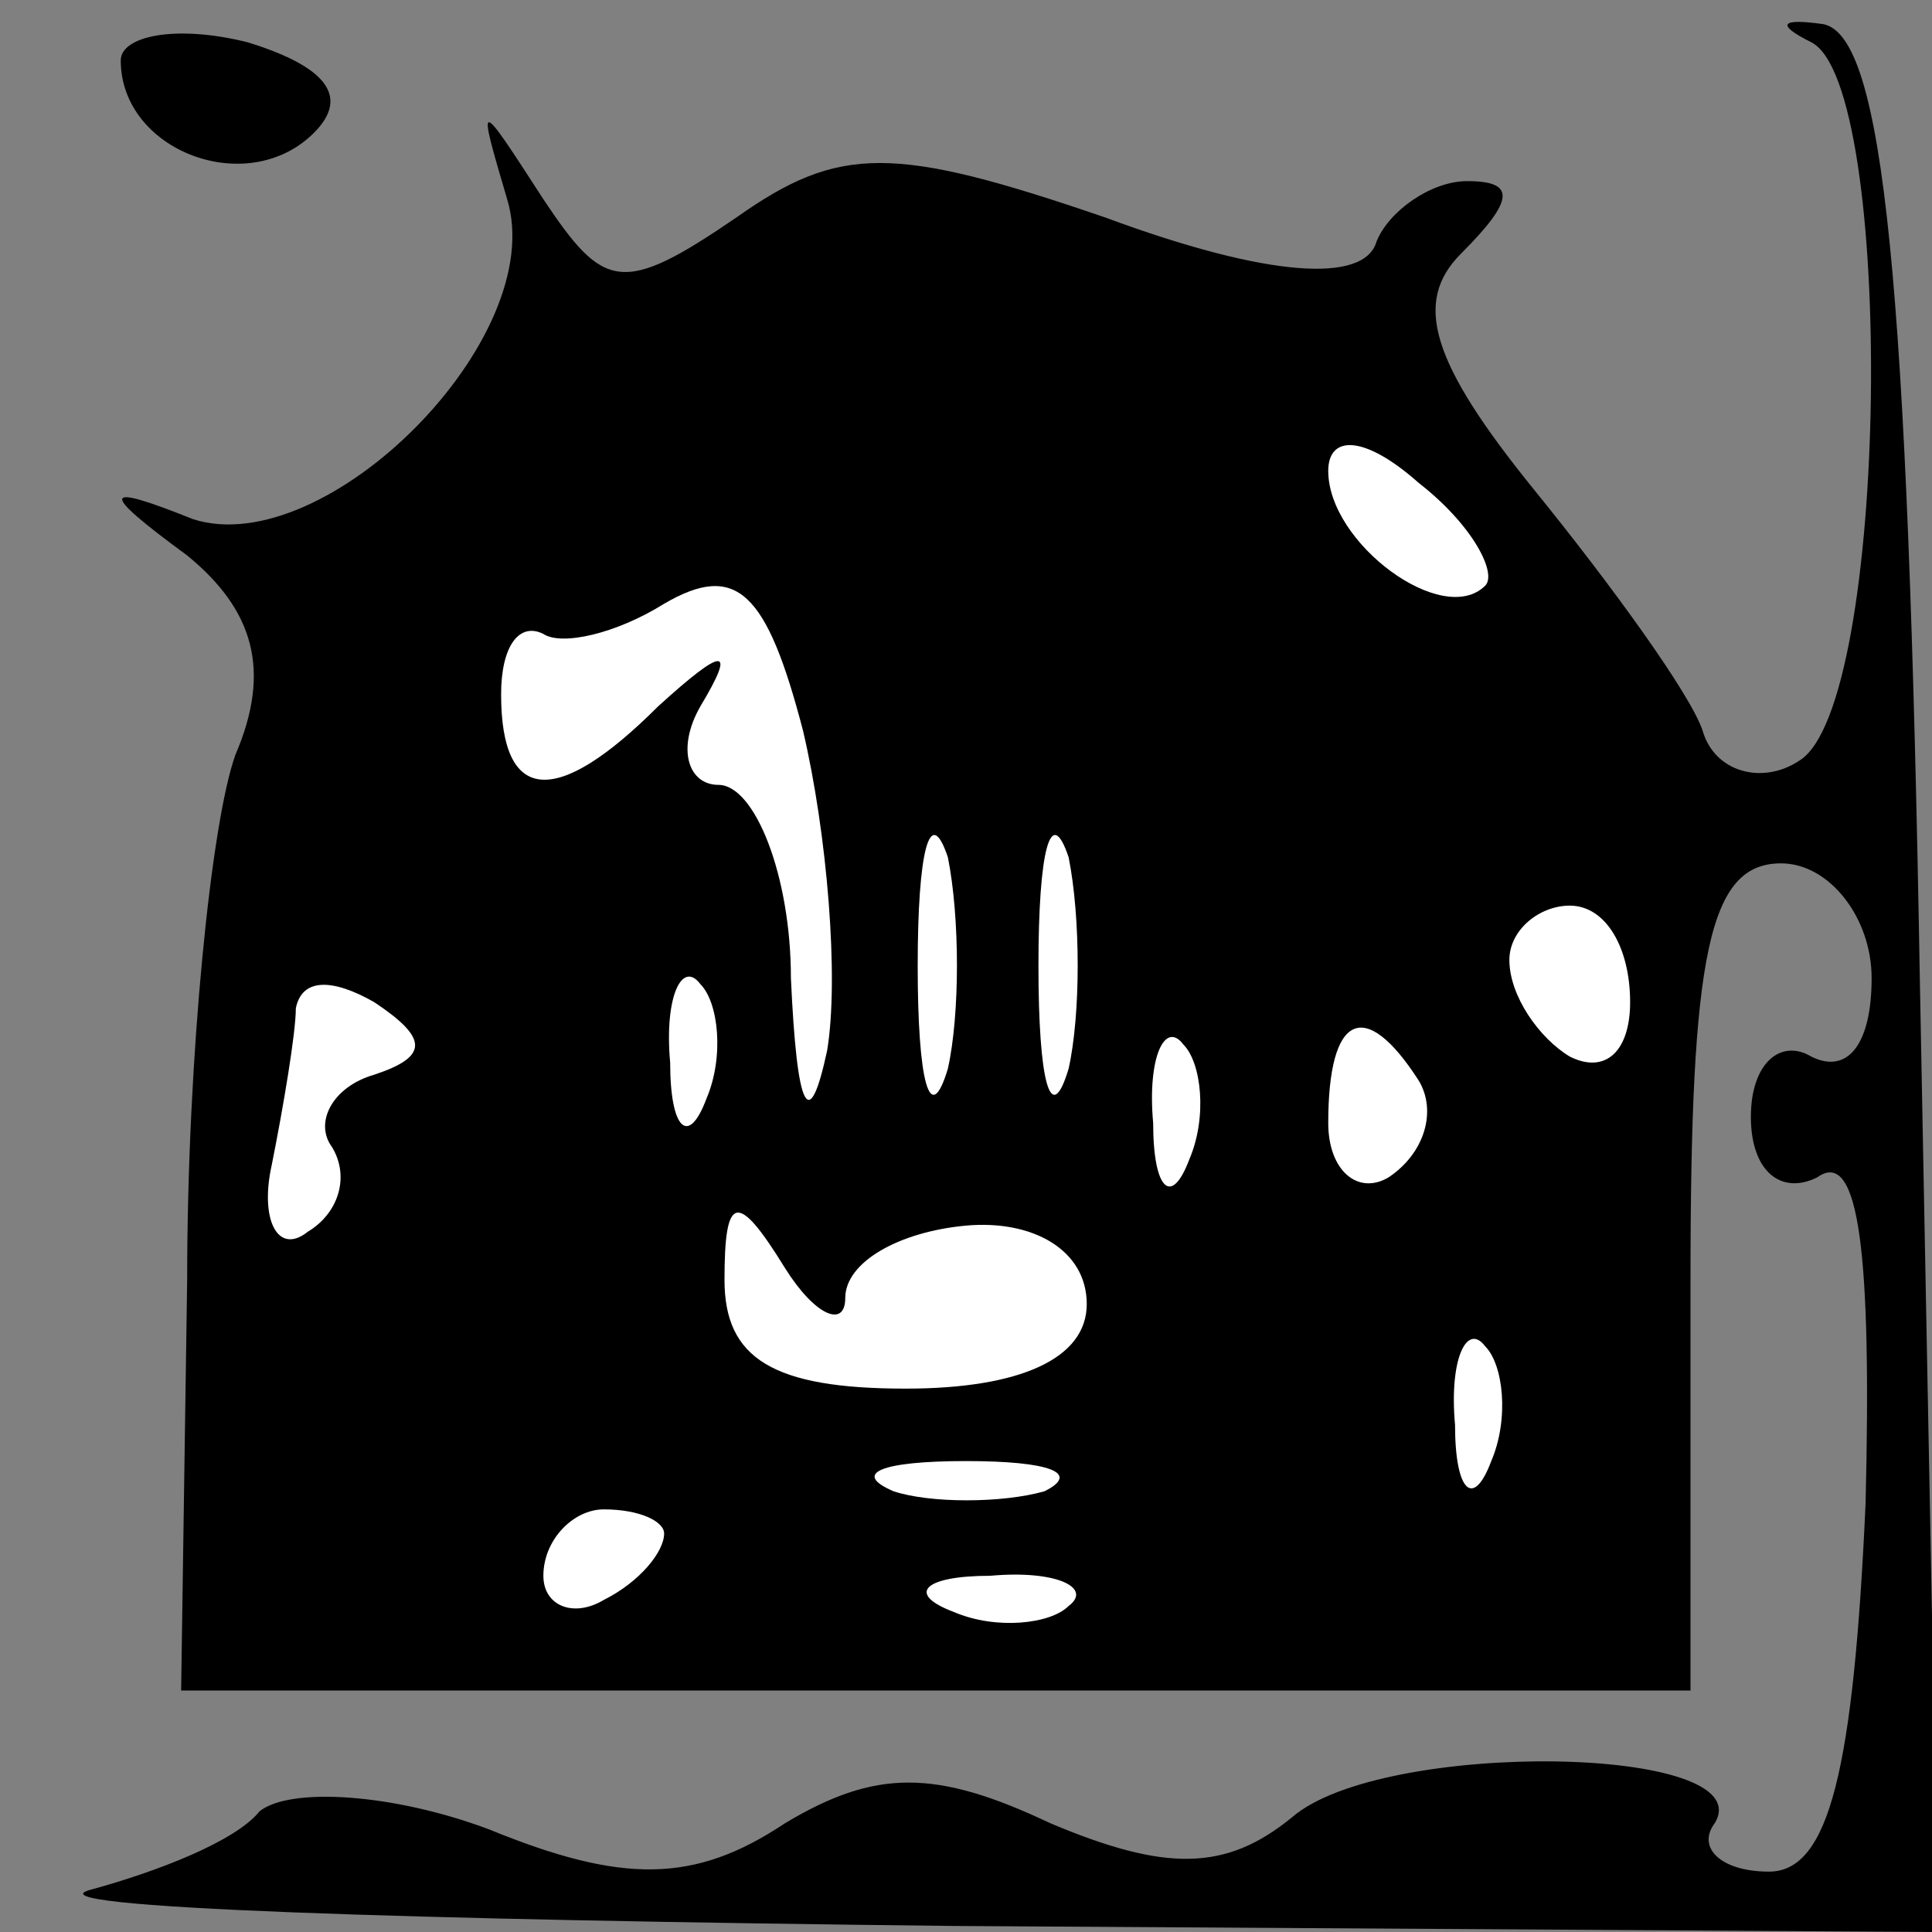 <?xml version="1.0" standalone="no"?>
<!DOCTYPE svg PUBLIC "-//W3C//DTD SVG 20010904//EN"
 "http://www.w3.org/TR/2001/REC-SVG-20010904/DTD/svg10.dtd">
<svg version="1.0" xmlns="http://www.w3.org/2000/svg"
 width="32pt" height="32pt" viewBox="0 0 32 32"
 preserveAspectRatio="xMidYMid meet">
<rect x="0" y="0" width="32" height="32" fill="#808080" stroke="none"/>
<g transform="translate(0,32) scale(0.1,-0.1)"
fill="#000000" stroke="none">
<path fill="#000000" stroke="none" d="M20 310 c0 -15 21 -23 32 -12 6 6 2 11
-11 15 -12 3 -21 1 -21 -3z"/>
<path fill="#000000" stroke="none" d="M300 313 c14 -7 13 -110 -2 -119 -6 -4
-14 -2 -16 5 -2 6 -15 24 -28 40 -17 21 -20 31 -12 39 9 9 9 12 1 12 -6 0 -13
-5 -15 -10 -2 -7 -18 -6 -45 4 -35 12 -44 12 -61 0 -19 -13 -22 -12 -32 3 -11
17 -11 17 -6 0 7 -23 -30 -60 -52 -53 -15 6 -16 5 -1 -6 11 -9 14 -19 8 -33
-4 -11 -8 -50 -8 -87 l-1 -68 125 0 125 0 0 68 c0 54 3 69 15 69 8 0 15 -9 15
-19 0 -11 -4 -16 -10 -13 -5 3 -10 -1 -10 -10 0 -9 5 -13 11 -10 7 5 9 -13 8
-54 -2 -44 -6 -61 -16 -61 -8 0 -12 4 -9 8 8 13 -55 14 -70 1 -11 -9 -21 -9
-40 -1 -19 9 -29 9 -44 0 -15 -10 -27 -10 -49 -1 -16 6 -33 7 -38 3 -4 -5 -17
-10 -28 -13 -11 -3 53 -5 143 -6 l163 -1 -3 157 c-2 117 -6 157 -16 159 -7 1
-8 0 -2 -3z"/>
<path fill="#ffffff" stroke="none" d="M246 223 c-7 -7 -26 7 -26 19 0 6 6 6
15 -2 9 -7 13 -15 11 -17z"/>
<path fill="#ffffff" stroke="none" d="M137 146 c-3 -14 -5 -10 -6 12 0 17 -6
32 -12 32 -5 0 -7 6 -3 13 6 10 4 10 -7 0 -17 -17 -26 -16 -26 2 0 8 3 12 7
10 3 -2 12 0 20 5 12 7 17 2 23 -21 4 -17 6 -41 4 -53z"/>
<path fill="#ffffff" stroke="none" d="M157 143 c-3 -10 -5 -2 -5 17 0 19 2
27 5 18 2 -10 2 -26 0 -35z"/>
<path fill="#ffffff" stroke="none" d="M177 143 c-3 -10 -5 -2 -5 17 0 19 2
27 5 18 2 -10 2 -26 0 -35z"/>
<path fill="#ffffff" stroke="none" d="M270 154 c0 -8 -4 -12 -10 -9 -5 3 -10
10 -10 16 0 5 5 9 10 9 6 0 10 -7 10 -16z"/>
<path fill="#ffffff" stroke="none" d="M62 142 c-7 -2 -10 -8 -7 -12 3 -5 1
-11 -4 -14 -5 -4 -8 2 -6 11 2 10 4 22 4 26 1 5 6 5 13 1 9 -6 9 -9 0 -12z"/>
<path fill="#ffffff" stroke="none" d="M117 138 c-3 -8 -6 -5 -6 6 -1 11 2 17
5 13 3 -3 4 -12 1 -19z"/>
<path fill="#ffffff" stroke="none" d="M197 128 c-3 -8 -6 -5 -6 6 -1 11 2 17
5 13 3 -3 4 -12 1 -19z"/>
<path fill="#ffffff" stroke="none" d="M235 141 c3 -5 1 -12 -5 -16 -5 -3 -10
1 -10 9 0 18 6 21 15 7z"/>
<path fill="#ffffff" stroke="none" d="M140 105 c0 6 9 11 20 12 11 1 20 -4
20 -13 0 -9 -11 -14 -30 -14 -22 0 -30 5 -30 18 0 14 2 15 10 2 5 -8 10 -10
10 -5z"/>
<path fill="#ffffff" stroke="none" d="M247 78 c-3 -8 -6 -5 -6 6 -1 11 2 17
5 13 3 -3 4 -12 1 -19z"/>
<path fill="#ffffff" stroke="none" d="M173 73 c-7 -2 -19 -2 -25 0 -7 3 -2 5
12 5 14 0 19 -2 13 -5z"/>
<path fill="#ffffff" stroke="none" d="M110 66 c0 -3 -4 -8 -10 -11 -5 -3 -10
-1 -10 4 0 6 5 11 10 11 6 0 10 -2 10 -4z"/>
<path fill="#ffffff" stroke="none" d="M177 54 c-3 -3 -12 -4 -19 -1 -8 3 -5
6 6 6 11 1 17 -2 13 -5z"/>
</g>
</svg>
